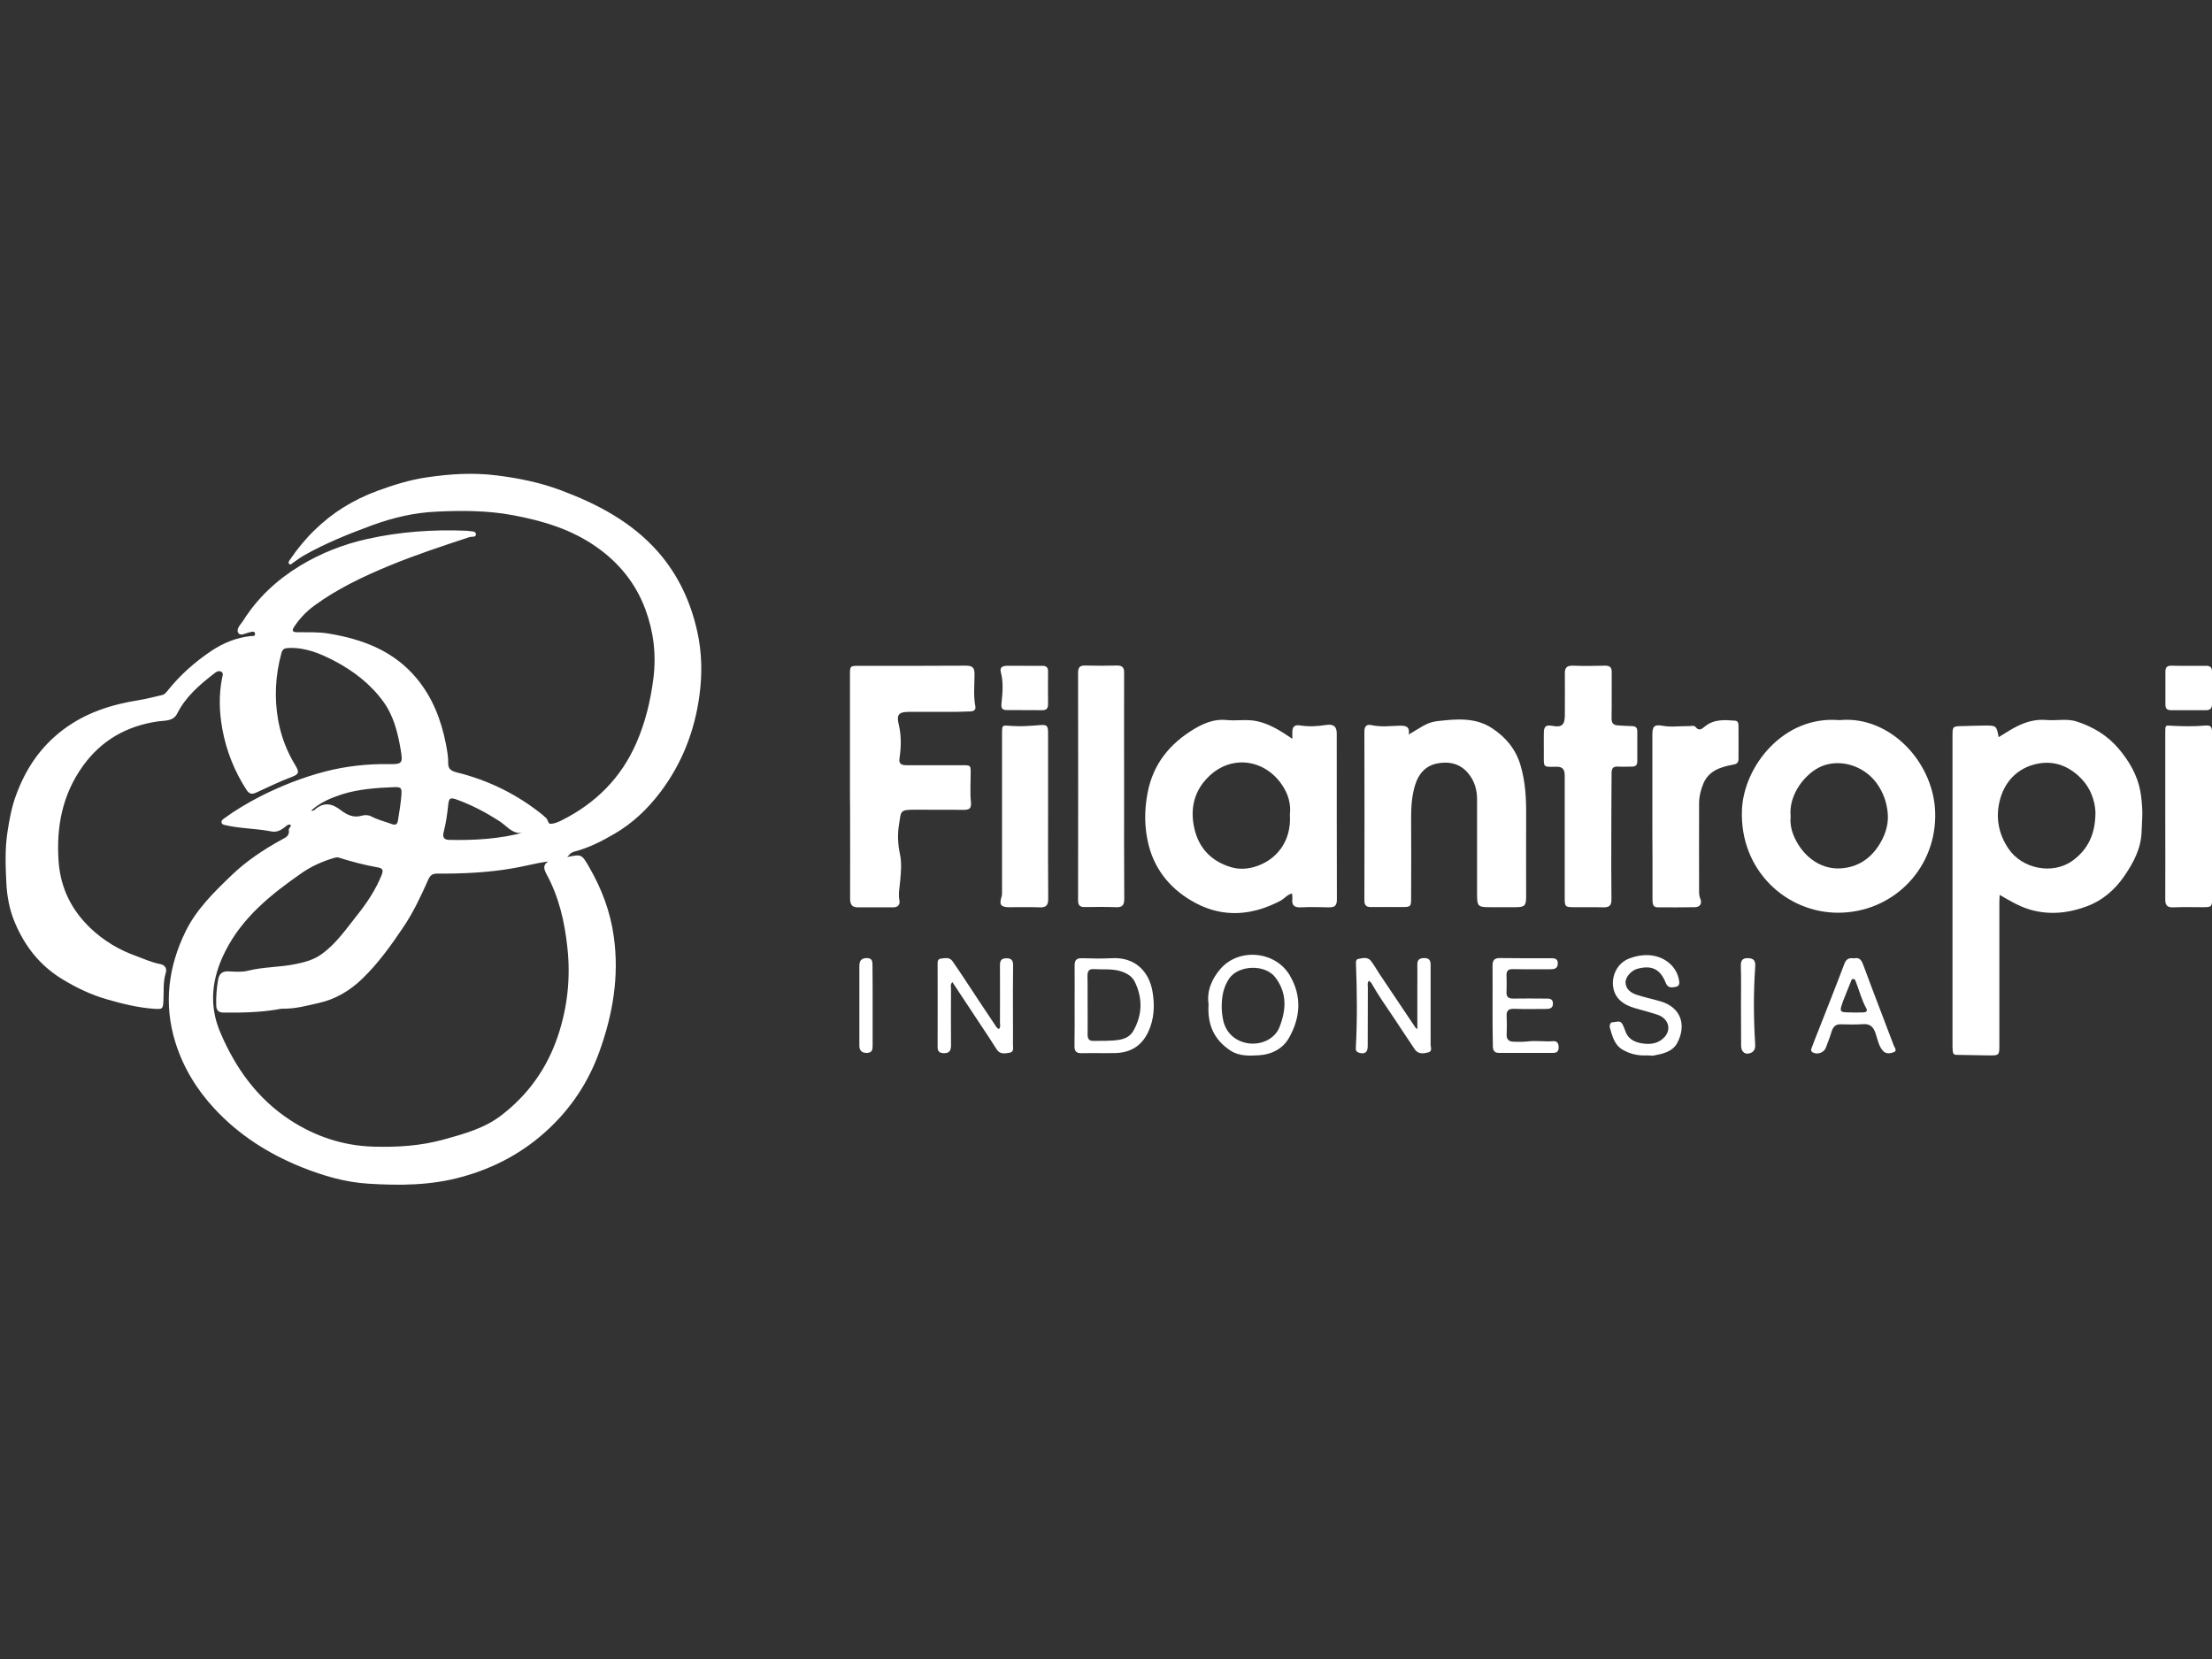<?xml version="1.0" encoding="utf-8"?>
<!-- Generator: Adobe Illustrator 27.3.1, SVG Export Plug-In . SVG Version: 6.00 Build 0)  -->
<svg version="1.1" id="Layer_1" xmlns="http://www.w3.org/2000/svg" xmlns:xlink="http://www.w3.org/1999/xlink" x="0px" y="0px"
	 width="1600px" height="1200px" viewBox="0 0 1600 1200" style="enable-background:new 0 0 1600 1200;" xml:space="preserve">
<rect x="0" y="0" width="1600" height="1200" fill="#333333" stroke="none"/>
<style type="text/css">
	.st0{fill:#FFFFFF;}
</style>
<g id="mZxnZp.tif">
	<g>
		<path class="st0" d="M410.3,619.9c10.4-2.1,10.4-2.1,15.8,7.2c9.1,15.7,15.4,32.3,17.9,50.5c4,28.9-0.8,56.5-10.6,83.5
			c-7.8,21.5-20.1,40.2-36.9,55.8c-17.9,16.7-38.8,27.9-62.5,34.4c-22.3,6.2-44.9,6.3-67.5,4.9c-16.6-1-32.7-5.7-48.2-11.9
			c-24.1-9.7-45.5-23.3-63.2-42.4c-12.9-13.9-22.6-29.8-28.3-48.1c-8.6-27.9-5-54.7,7.5-80.2c7.8-15.9,20.5-28.3,33.2-40.5
			c10.8-10.4,23.2-18.6,36.3-25.8c3-1.6,5.8-2.8,5.1-7c-0.2-1.3,1.9-2.1,1.3-3.8c-2.2-0.4-3.4,1.2-4.8,2.3c-2.7,2-5.7,3.3-9.1,2.6
			c-11.1-2.2-22.5-2-33.5-4.6c-1.1-0.3-2.2-0.5-2.5-1.7c-0.4-1.7,1-2.5,2.1-3.3c8-5.9,16.6-10.9,25.4-15.5
			c15.1-7.7,30.8-13.9,47.2-18.2c15-3.9,30.4-5.6,46-5.4c10.1,0.2,10.5-0.6,8.8-10.6c-2.1-12.3-5.1-24.4-12.6-34.7
			c-9.3-12.7-21.5-22.1-35.4-29.4c-10.4-5.4-21-9.8-33.1-9.3c-2.8,0.1-4.4,0.7-5.2,3.9c-4.3,16-5.2,32-2.3,48.3
			c2.1,11.7,6.3,22.7,12.5,32.8c2.9,4.8,2.6,6.3-2.7,8.3c-8.9,3.3-17.3,7.5-25.9,11.4c-2.9,1.3-4.9,0.8-6.7-1.9
			c-8.8-13.6-14.7-28.3-17.6-44.3c-2.2-12.2-2.6-24.3-0.2-36.6c0.3-1.5,1.3-3.6-0.5-4.7c-1.8-1-3.6-0.1-5.1,1.2
			c-10.6,8.2-20.7,16.8-26.8,29c-2.9,5.8-9.1,5-14,5.7c-22.6,3.3-40.9,13.7-54.2,32.2c-14.9,20.7-19.4,44.1-17.6,69.2
			c1.4,19.5,9.6,35.5,23.5,48.6c9.3,8.7,20.2,15.3,32.3,19.6c5.8,2.1,11.5,4.8,17.6,5.9c3.6,0.7,5.1,3.2,4.1,6.5
			c-2.1,6.7-1.3,13.5-1.7,20.3c-0.3,5.9-0.8,5.9-6.6,5.6c-11.7-0.8-22.9-3.6-34.1-6.8c-11.8-3.4-22.7-8.6-33.2-15.1
			c-15.7-9.8-26.2-23.3-33.3-39.9c-4-9.2-5.9-19.1-6.4-29c-0.6-12.3-1.1-24.7,0.8-37.1c1.4-9.1,3-18,6.2-26.6
			c7-19.2,17.9-35.4,34.6-47.8c16.2-12,34.4-17.8,53.9-20.9c5.8-0.9,11.5-2.5,17.3-3.8c1.8-0.4,2.8-1.9,3.9-3.2
			c9.1-11.4,19.9-20.9,31.9-28.9c8.3-5.5,17.8-9.4,28-10.5c1.3-0.1,3.4,0.4,3.3-1.6c-0.2-2.3-2.3-1.5-3.7-1.2
			c-2.8,0.5-6.7,3-8.3,0.7c-2.1-3.1,1.6-6.2,3.3-8.9c10.4-16.6,24.4-29.6,41.1-39.8c15.3-9.3,31.8-15.7,49-19.5
			c23.4-5.2,47.2-6.9,71.2-5.9c0.5,0,0.9,0,1.4,0.1c2.1,0.5,5.4-0.1,5.7,2.1c0.5,2.8-3,1.9-4.6,2.4c-19.4,6.4-38.9,12.8-57.8,20.6
			c-19.1,7.9-37.7,16.7-54.5,29c-5.7,4.2-10.5,9.2-14.4,15.1c-2.1,3.1-1.3,4.1,2.2,4.1c7.6,0.1,15.2-0.3,22.8,1
			c24.6,4.1,46.9,12.5,63.4,32.3c11.5,13.8,17.8,30,21.2,47.4c0.9,4.7,1.8,9.4,1.7,14.3c-0.1,4.1,2.7,5.5,6.2,6.4
			c23.1,5.7,43.9,16,62.3,30.9c0.7,0.6,1.3,1.3,2.1,1.9c1.7,1.2,1.4,4.5,3.5,4.4c2.7-0.1,5.5-1.3,7.9-2.5c24.6-12.3,43-30.6,54.1-56
			c6.5-14.9,10.2-30.3,12.3-46.5c2.2-17.5,0.2-33.9-5.8-50.2c-7-18.9-19.3-33.9-35.7-45.3c-18.2-12.7-38.8-18.8-60.4-22.8
			c-18.4-3.4-36.8-3.4-55.2-2.5c-15.8,0.7-31.2,4.3-46.2,9.8c-17.1,6.3-33.9,13-49.7,22c-2.7,1.5-5.1,3.5-7.7,5.2
			c-0.8,0.5-1.7,1.9-2.8,0.7c-0.9-1,0.1-2,0.6-2.9c5.2-7.7,11.1-14.9,17.8-21.4c13-12.8,28.1-22,45.3-28.4c11.7-4.3,23.6-8,35.8-9.8
			c16.8-2.5,33.7-3.6,50.9-1.4c15.8,2,31.2,5.1,46.1,10.7c26.5,9.9,51.3,22.9,70.4,44.6c14.6,16.7,23.6,36.1,28.4,57.8
			c3.4,15.4,3.6,30.9,1.5,46.3c-3.5,25.4-12.5,48.8-28.1,69.5c-9.3,12.3-20.2,22.7-33.5,30.4c-9.2,5.4-18.8,10.2-29.2,12.9
			C413,616.9,413,616.9,410.3,619.9z M396.5,623.1c-2.2,0.4-4.5,0.7-6.7,1.1c-6.4,1.3-12.7,2.8-19.1,3.9c-18,3.1-36.1,3.9-54.3,3.8
			c-3.3,0-5.1,0.9-6.6,4.3c-5.3,11.9-10.8,23.7-18.1,34.5c-8.9,13.2-18.1,26.1-29.7,37.3c-9.1,8.8-19.7,14.9-31.5,17.5
			c-8.4,1.9-17.1,4.3-26,4.1c-1.4,0-2.8,0.3-4.1,0.6c-12.9,2.1-26,2.4-39,2.2c-3.4,0-5-1.8-5-5.3c-0.2-6.1,0.3-12.1,1.3-18.1
			c0.7-4.4,2.8-6.6,7.5-6.4c4.6,0.2,9.5,0.7,13.9-0.4c11.5-2.9,23.4-2.5,34.9-4.9c6.8-1.4,13.1-3.1,18.7-7.2
			c10.4-7.5,17.5-17.9,25.3-27.7c7.3-9.1,13.7-18.7,18.1-29.6c1.3-3.3,0.8-4.8-2.9-5.4c-9.5-1.7-18.8-4.1-27.9-7
			c-1.4-0.5-2.7-0.1-4.1,0.3c-8.1,2.4-15.9,5.9-22.7,10.6c-22.1,15.4-43,31.9-55.6,56.9c-9.8,19.4-12,38.9-3.5,58.7
			c10.9,25.6,26.6,47.6,50.2,63.1c18.3,12,38.4,18.7,60.3,19.4c17.3,0.5,34.3-0.5,51.2-5.2c14.7-4.1,29.3-8,41.6-17.5
			c19.5-15,33.1-34.2,40.9-57.5c6.9-20.7,9.2-42,6.8-63.8c-2-18.7-6.1-36.7-15.2-53.3C393.5,628.7,392.4,625.9,396.5,623.1z
			 M379.7,601.9c-6.7,2.2-10.9-1.9-15.3-5.6c-1.1-0.9-2.2-1.7-3.4-2.5c-9.5-6.1-19.5-11.4-30.2-15.3c-4.9-1.8-6.1-1.5-6.6,3.7
			c-0.7,6.6-1.6,13.2-3.3,19.7c-0.9,3.5,0.1,5.5,3.9,5.6C343.2,607.9,361.6,606.9,379.7,601.9z M225.1,586.3c0.7,0.1,1,0.2,1.2,0.1
			c0.4-0.1,0.9-0.3,1.2-0.6c6.5-5.8,12.5-4.9,19.1,0.3c4.2,3.2,9.1,5.7,15.1,3.9c2.1-0.6,4.7-0.6,6.8,0.5c4.7,2.5,9.8,3.7,14.7,5.5
			c3.3,1.3,4.3-0.1,4.7-2.8c0.9-5.8,1.9-11.6,2.4-17.5c0.5-6-0.1-6.6-6-6.3c-12.5,0.5-25,1.4-37.1,5.2
			C239.3,577.2,231.6,580.4,225.1,586.3z"/>
		<path class="st0" d="M1445.7,533.2c4-2.4,7.4-4.7,11.1-6.7c7.3-4,15-6.5,23.6-5.7c7.2,0.6,14.7-1.2,21.8,1.1
			c11.9,3.9,22.3,10.1,30.5,19.9c7.5,9,13.2,18.7,15.4,30.2c0.9,4.8,1.3,9.8,1.5,14.8c0.1,4.8-0.4,9.5-0.5,14.3
			c-0.3,12.7-6,23.1-12.9,33.1c-6.7,9.6-15.5,17.1-26.3,21.2c-13.2,5-27.1,6.7-41.4,2.6c-7.9-2.3-14.6-6.4-22.1-10.7
			c-0.1,1.8-0.2,3.5-0.2,5.1c0,34.3,0,68.6,0,103c0,8.1,0,8.1-8.3,8c-7.6-0.1-15.1-0.3-22.7-0.4c-1.9,0-2.5-0.9-2.7-2.5
			c-0.2-1.5-0.2-3.1-0.2-4.7c0-74.4,0-148.8,0-223.2c0-7.3,0-7.3,7.5-7.4c5.3-0.1,10.6-0.4,15.8-0.4
			C1444.1,524.8,1444.1,524.9,1445.7,533.2z M1515.7,587.4c-0.4-8.4-3.6-18.3-12.2-26.1c-9.8-9-21.2-11.7-33.6-7.9
			c-12.3,3.8-20.2,13.3-23.3,25.2c-3.2,12.2-1.3,24.2,6.2,35.3c9.7,14.4,31.8,19.2,46.4,8.6C1510,614.6,1515.7,603.7,1515.7,587.4z"
			/>
		<path class="st0" d="M934.8,534.4c0-2.6-0.1-4.2,0-5.7c0.2-3.3,2.1-4.5,5.4-4c6.3,1,12.6,0.7,18.9-0.3c5.3-0.8,7.8,0.9,7.8,6.1
			c0,40,0,80.1,0.1,120.1c0,4.3-1.4,5.8-5.7,5.7c-6.8-0.2-13.7-0.3-20.5,0c-4.7,0.2-6.6-1.6-6-6.2c0.1-1.2-0.1-2.4-0.2-3.8
			c-3.7,0.8-5.7,3.9-8.7,5.4c-20,10.4-40.6,12.3-60.9,1.6c-17-9-29.2-22.8-34.1-41.8c-3.2-12.5-3.3-25.3-0.8-38.1
			c4-21,16.3-35.8,34-46.3c6.8-4,14.4-7.2,23-6.3c7.4,0.8,14.9-0.8,22.3,0.9C918.5,523.7,926.3,528.6,934.8,534.4z M933,589.3
			c0.9-7.5-1.1-15-5.9-21.9c-12.8-18.5-36.9-21.7-53.3-5.2c-10.1,10.1-13.1,22.9-9.9,37c3.3,14.6,12.6,23.9,26.7,28.1
			c5.4,1.6,11.3,1.4,16.9-0.3C923,622.4,934.3,608.8,933,589.3z"/>
		<path class="st0" d="M1330.5,520.9c36.9-3.7,70,31.7,69.3,70c-0.6,39.2-31.8,69.2-70.1,69.3c-37.6,0.1-71.5-30.7-69.7-74.5
			C1261.3,554.5,1289.8,517.4,1330.5,520.9z M1295.2,590.5c-0.4,4.2,0.2,8.7,1.9,13.1c5.3,13.7,18.1,25.7,34.7,24.5
			c11.5-0.9,20.3-6.4,26.6-15.7c4.7-7,7.7-15,7.1-23.5c-0.6-8.3-3.3-16.1-8.6-23.1c-9.4-12.2-25.8-16.9-38.9-11.7
			C1306.1,558.9,1293.6,574.5,1295.2,590.5z"/>
		<path class="st0" d="M1019,531.3c7-4,12.7-8.7,20-9.6c13.8-1.6,27.9-3.1,40.2,5c9.6,6.3,17,14.8,20.5,26.4
			c3.7,12.2,4.3,24.5,4.2,37.1c-0.1,19.4,0,38.8,0,58.2c0,6.8-1,7.8-7.9,7.8c-6.1,0-12.1,0-18.2,0c-8.7,0-9.4-0.6-9.4-9.2
			c0-23,0-45.9,0-68.9c0-6.8-1.8-13.1-6.2-18.5c-6-7.4-14-9-22.6-7.4c-8.4,1.7-13.5,7.4-16,15.6c-2.4,7.8-2.9,15.7-2.9,23.8
			c0.1,19.4,0.1,38.8,0,58.2c0,5.9-0.4,6.3-6.4,6.3c-7.5,0-14.9-0.1-22.4,0c-3.5,0.1-5-1.1-5-4.8c0.1-40.7,0.1-81.3,0-122
			c0-4,1.4-5.7,5.7-4.7c6.6,1.4,13.3,0.5,20,0.3C1016.8,524.9,1019.9,525.4,1019,531.3z"/>
		<path class="st0" d="M614.8,568.2c0-26.7,0-53.4,0-80.1c0-6.4,0.1-6.5,6.6-6.5c25.8,0,51.6,0.1,77.4-0.1c4.8,0,6.1,1.6,6.1,6.2
			c0,7.7-0.9,15.5,0.6,23.2c0.5,2.6-1.2,3.6-3.6,3.7c-3.4,0.1-6.8,0.2-10.2,0.3c-11.3,0-22.7,0-34,0c-7.6,0-9.4,1.9-7.6,9.2
			c2,8.3,1.7,16.5,0.5,24.8c-0.6,4,2.1,4.6,5.2,4.6c13.4,0,26.7,0,40.1,0c6.3,0,6.3,0,6.2,6.5c0,6.7-0.5,13.4,0.2,20
			c0.5,5.2-1.4,5.8-5.8,5.8c-11.5-0.2-23,0-34.5-0.1c-11.7-0.2-10.1,1.4-11.7,10.6c-1.2,7-0.9,14.4,0.7,21.7
			c1.3,6,0.7,12.4,0.2,18.5c-0.4,5-1.6,9.9-0.6,15c0.5,2.7-1.1,4.8-4.3,4.8c-8.7,0-17.4,0-26.1,0c-4.4,0-5.3-2.8-5.3-6.5
			c0.1-21.6,0-43.1,0-64.7C614.8,579.3,614.8,573.7,614.8,568.2z"/>
		<path class="st0" d="M1165.5,604.9c0,15.2-0.1,30.4,0.1,45.6c0.1,4.7-1.8,5.9-6,5.8c-7.1-0.2-14.3,0-21.4-0.1
			c-5.9,0-6.4-0.4-6.4-6.3c0-28.2,0-56.5,0-84.7c0-1.6,0-3.1,0-4.7c-0.1-3.8-1.5-6-5.9-5.9c-10.2,0.2-9.2,0.6-9.2-9.3
			c0-5.1-0.1-10.2,0-15.4c0.1-4.5,1.6-5.7,6-4.9c6.9,1.3,9.1-0.5,9.2-7.4c0-10.1,0.1-20.2,0-30.3c-0.1-4.1,1.2-5.9,5.7-5.8
			c7.8,0.3,15.5,0.2,23.3,0c3.6-0.1,5,1.3,4.9,4.9c-0.1,11,0.1,22-0.1,33.1c-0.1,3.7,1.4,5,4.7,5.2c3.3,0.2,6.5,0.5,9.8,0.5
			c2.6,0,4.1,0.9,4.1,3.7c0,7.3,0,14.6,0,21.9c0,2.5-1.2,3.7-3.7,3.7c-3.4,0-6.8,0.2-10.3,0c-3.4-0.2-4.6,1.2-4.6,4.6
			C1165.6,574.5,1165.5,589.7,1165.5,604.9z"/>
		<path class="st0" d="M813.1,569c0,27-0.1,54,0.1,81c0,4.6-1.2,6.4-6,6.2c-7.4-0.3-14.9-0.2-22.4-0.1c-3.5,0.1-5-1.1-5-4.8
			c0.1-55,0.1-109.9,0-164.9c0-4,1.7-5.1,5.3-5c7.6,0.2,15.2,0.2,22.8,0c4.2-0.1,5.3,1.7,5.2,5.5C813,514.4,813.1,541.7,813.1,569z"
			/>
		<path class="st0" d="M1195.2,590.5c0-19.7,0-39.4,0-59.1c0-6.2,1.5-7.5,7.5-6.4c6.3,1.1,12.7,0.1,19.1,0.2c1.6,0,3.6-0.6,4.5,0.5
			c2.8,3.5,4.7,1.5,7.1-0.4c6.5-5.2,14.2-4.6,21.8-4c2,0.2,2.3,2,2.3,3.6c0.1,8.1,0,16.1,0,24.2c0,3.3-2.1,3.7-4.9,4.2
			c-8.7,1.6-16.9,4.6-20.6,13.7c-1.8,4.4-3,9.1-3,13.9c-0.1,21.3,0,42.5,0,63.8c0,1.8,0.1,3.6,0.9,5.4c1.4,3.4-0.2,6-3.8,6.1
			c-9,0.2-18,0.1-27,0.1c-3.6,0-3.7-2.6-3.8-5.2c0-9.9,0-19.9,0-29.8C1195.2,610.9,1195.2,600.7,1195.2,590.5z"/>
		<path class="st0" d="M1566.2,589.9c0-20,0-40,0-60.1c0-5.7,0-5.1,5.4-4.8c7.9,0.4,15.8,0.5,23.7-0.2c3.7-0.3,4.4,0.9,4.7,3.7
			c0.1,1.1,0.1,2.2,0.1,3.3c0,39.1,0,78.2,0,117.3c0,6.9-0.2,7.1-7,7.1c-7,0-14-0.2-21,0.1c-4.4,0.2-6-1.4-5.9-5.9
			C1566.3,630.2,1566.2,610.1,1566.2,589.9z"/>
		<path class="st0" d="M758.1,590.5c0,19.9-0.1,39.7,0.1,59.6c0,4.6-1.4,6.4-6.1,6.2c-7.6-0.3-15.2,0-22.8-0.1c-5.3-0.1-6.6-2-5-7
			c0.7-2,0.5-4,0.5-6c0-37.4,0-74.8,0-112.2c0-7,0-6.4,7-5.9c6.8,0.5,13.6-0.1,20.4-0.6c4.8-0.4,5.9,0.2,5.9,5.5
			C758.1,550.1,758.1,570.3,758.1,590.5z"/>
		<path class="st0" d="M722.6,744.3c1.3-1.5,0.7-3.3,0.7-4.9c0.1-13.5,0-27,0-40.5c0-2.7,0-5.4,3.8-5.7c3.8-0.3,5.8,0.8,5.7,5.1
			c-0.2,12.4-0.1,24.8-0.1,37.2c0,6.7,0.1,13.3,0,20c0,2.2,0.9,5.3-2.2,5.9c-3.4,0.6-7.2,1.5-9.6-2.4c-3.8-6-7.7-11.9-11.7-17.9
			c-6.7-10.2-13.5-20.4-20.3-30.7c-1.7,1.6-1,3.4-1,5c-0.1,13.5-0.1,27,0,40.5c0,3.7-0.9,6-5.2,5.9c-3.1-0.1-4.5-1.2-4.5-4.4
			c0.1-19.9,0-39.7,0-59.6c0-1.8-0.2-4.1,2.3-4.4c3-0.3,6.3-1.3,8.5,1.9c2.6,3.8,5.3,7.7,7.8,11.5c7.5,11.4,15,22.8,22.6,34.1
			C720.3,742.2,720.9,743.7,722.6,744.3z"/>
		<path class="st0" d="M874.2,726.5c-1.4-9.3,2-18.1,8.6-25.7c13.4-15.4,39.6-12.9,50,4.5c9,15.1,7.9,30.4-0.2,45
			c-4.4,8.1-12.5,12.4-21.9,13c-7.1,0.4-14.3,0.8-20.7-3.4C878.3,752.2,873.2,741.3,874.2,726.5z M883.7,727.6c0,3.4,0.3,6.8,1,10.1
			c1.9,9.3,8.9,15.7,18.5,17c9.3,1.2,19-3.3,22.3-11.8c4.8-12.3,5.7-24.4-3-35.9c-7.4-9.8-26.7-9-33.4,0.8
			C884.9,714,883.8,720.6,883.7,727.6z"/>
		<path class="st0" d="M777.3,727.2c0-9.6,0.1-19.3,0-28.9c0-3.7,1.3-5.3,5.2-5.2c7.1,0.2,14.3,0.4,21.4,0
			c17.5-1.1,27.5,10.1,29.8,24.5c1.6,9.7,1.2,19.5-3.1,28.7c-4.7,10.1-12.6,15-23.5,15.4c-8.2,0.2-16.5-0.1-24.7,0.1
			c-3.8,0.1-5.3-1.4-5.2-5.2C777.4,746.7,777.3,737,777.3,727.2z M786.7,727c0,7.1,0.1,14.3,0,21.4c0,3.1,1.1,4.6,4.3,4.5
			c6.2-0.1,12.4,0.2,18.6-0.8c4.4-0.7,8.1-2.7,10.2-6.5c6.5-11.4,6.8-23.3,1.2-35.1c-2.1-4.4-5.9-6.6-10.7-8.1
			c-6.3-1.8-12.6-1-18.9-1.4c-3.8-0.3-4.8,1.5-4.8,5C786.8,713,786.6,720,786.7,727z"/>
		<path class="st0" d="M1025.2,744.4c0-10.2,0-20,0-29.7c0-5.6,0.1-11.2,0-16.8c-0.1-3.7,1.5-4.9,5.1-4.9c3.6,0,4.5,1.8,4.5,4.9
			c0,17.4,0,34.8,0,52.1c0,1.7,0.1,3.4,0,5.1c-0.1,2.1,1.6,5.2-1.6,6.1c-3.4,0.9-7.3,1.5-9.8-2.1c-5.1-7.4-9.9-15-14.9-22.4
			c-5.7-8.5-11.6-16.8-16.6-25.7c-0.3-0.6-1.1-1-1.7-1.6c-1.4,1.7-0.8,3.4-0.8,5c-0.1,14.1,0,28.2-0.1,42.4c0,4.4-2.2,5.9-6.2,4.7
			c-1.6-0.5-2.5-1.3-2.4-3.3c1.1-20.4,0.9-40.9,0.1-61.3c-0.1-1.7,0.2-3,1.7-3.3c3.2-0.6,6.7-1.6,9.1,1.4c2.3,2.9,4,6.2,6.1,9.3
			c8.7,13,17.4,26,26.1,38.9C1023.9,743.5,1024.3,743.7,1025.2,744.4z"/>
		<path class="st0" d="M1191.1,763.4c-6.3,0.3-11.9-1-17.2-4c-6.3-3.6-7.6-9.9-9.4-15.9c-0.5-1.7,0.3-4.2,1.9-4.1
			c2.3,0.1,5.4-1.8,7.1,1.3c0.8,1.5,1.5,3.1,2,4.7c1.9,6,6.6,8.4,12.2,9.3c6.2,1,12.2,0.2,16.6-4.9c4.8-5.7,2.3-13.2-5.3-15.8
			c-5.4-1.8-11-3.2-16.5-4.8c-4.1-1.2-7.8-2.9-10.9-5.8c-8.8-8.4-5.5-25.3,6.6-30c12.1-4.7,24.1-2.9,31.6,5.6
			c2.4,2.8,3.9,5.9,4.6,9.5c0.4,2.2,0.8,4.7-2.2,5.3c-2.9,0.6-5.8,1-7.3-2.8c-4-10.1-10.2-13.1-20.7-10.2c-4.3,1.2-8.6,6.1-8.4,10
			c0.3,4.9,3.9,7.3,7.9,8.7c5.7,1.9,11.7,3.1,17.4,4.8c15.1,4.4,18.8,17.5,12.1,30.1c-3.5,6.5-10.7,7.9-17.5,9.2
			C1194.3,763.6,1192.5,763.4,1191.1,763.4z"/>
		<path class="st0" d="M1079.6,727.3c0-9.6,0.1-19.2,0-28.9c0-4,1.5-5.5,5.5-5.4c12.1,0.2,24.2,0.1,36.3,0.1c2.8,0,5.5,0,5.4,3.9
			c-0.1,3.6-2.5,4.1-5.4,4.1c-9-0.1-18,0.1-27-0.1c-3.4-0.1-4.8,1.1-4.7,4.6c0.2,4,0.1,8.1,0,12.1c-0.1,3.5,1.5,4.6,4.8,4.6
			c7.8-0.1,15.5-0.1,23.3,0c2.5,0,5.3-0.3,5.5,3.4c0.1,3.8-2.6,4.1-5.4,4.1c-7.6,0-15.2,0.2-22.8-0.1c-4.1-0.1-5.6,1.5-5.3,5.5
			c0.2,4.3,0.2,8.7,0,13c-0.2,3.6,1.6,5.2,4.9,5.3c3.4,0.1,6.9,0.2,10.2-0.2c6.2-0.8,12.4,0.3,18.6-0.2c2.9-0.2,4,1.8,3.9,4.6
			c0,2.8-1.4,3.9-4,3.9c-13,0-26.1,0-39.1,0c-4,0-4.5-2.5-4.5-5.5C1079.6,746.6,1079.6,736.9,1079.6,727.3z"/>
		<path class="st0" d="M1341.1,693.2c4.3-1,5.6,1.8,6.9,5.4c7.1,19.3,14.6,38.4,21.8,57.6c0.6,1.6,2.9,4-0.3,5
			c-2.5,0.8-5.4,1.4-7.7-1.3c-3-3.6-3.7-8.2-5.1-12.3c-1.6-4.9-4-7.2-9.3-6.8c-5.2,0.4-10.5,0.2-15.8,0.1c-3.8-0.1-5.6,1.7-6.7,5.1
			c-1.2,4-2.7,7.9-4.2,11.8c-1.3,3.5-5.8,5.2-9.2,3.6c-2-1-1.5-2.5-0.9-3.9c1.5-4.1,3.1-8.1,4.7-12.1c6.3-16.1,12.7-32.1,18.8-48.3
			C1335.4,693.5,1337.7,692.7,1341.1,693.2z M1340.5,732.4C1340.5,732.4,1340.5,732.4,1340.5,732.4c2.5-0.1,5,0,7.4-0.1
			c1.9-0.1,3.2-1,2-3c-3.4-6.1-5-12.9-7.6-19.4c-0.3-0.9-0.7-1.8-1.8-1.8c-1.2,0-1.4,1-1.7,1.9c-1.8,4.6-3.8,9.1-5.5,13.7
			c-3.1,8.6-3,8.6,6.2,8.6C1339.9,732.4,1340.2,732.4,1340.5,732.4z"/>
		<path class="st0" d="M1583,481.6c4.2,0,8.4,0.1,12.6,0c2.9-0.1,4.4,1,4.4,4c0,7.9,0,15.8,0,23.7c0,2.8-1.1,4.4-4.1,4.4
			c-8.5,0-17.1,0-25.6,0c-2.7,0-4-1.1-4-3.9c0-8.1,0-16.1,0-24.2c0-3,1.4-4.1,4.3-4.1C1574.6,481.7,1578.8,481.6,1583,481.6z"/>
		<path class="st0" d="M741.5,481.6c4,0,8.1,0.1,12.1,0c3.1-0.1,4.6,1.1,4.5,4.3c-0.1,7.8-0.1,15.5,0,23.3c0,3.1-1.1,4.6-4.3,4.5
			c-8.5-0.1-17.1,0-25.6-0.1c-3.1,0-4.2-1.1-3.8-4.9c0.8-7.5,1.5-15.1-0.5-22.6c-0.9-3.6,1.5-4.4,4.2-4.5
			C732.5,481.5,737,481.6,741.5,481.6C741.5,481.6,741.5,481.6,741.5,481.6z"/>
		<path class="st0" d="M1259.3,727.3c0-9.6,0.2-19.2-0.1-28.9c-0.1-4.5,2-5.6,6-5.3c4.1,0.3,4.6,2.9,4.4,6.2
			c-1.3,18.3-1.2,36.5-0.1,54.8c0.2,2.9,0.3,5.8-2.7,7.3c-4,2-7.3-0.2-7.4-4.7C1259.3,746.8,1259.4,737.1,1259.3,727.3
			C1259.4,727.3,1259.3,727.3,1259.3,727.3z"/>
		<path class="st0" d="M631.2,727.4c0,9.6,0,19.2,0,28.8c0,2.9-0.3,5.3-4.1,5.4c-3.7,0.1-5.5-1.7-5.5-5.3c0-19.2,0-38.5,0-57.7
			c0-3.5,1.3-5.5,5.2-5.6c4.2-0.1,4.3,2.5,4.3,5.5C631.2,708.2,631.2,717.8,631.2,727.4z"/>
	</g>
</g>
</svg>
